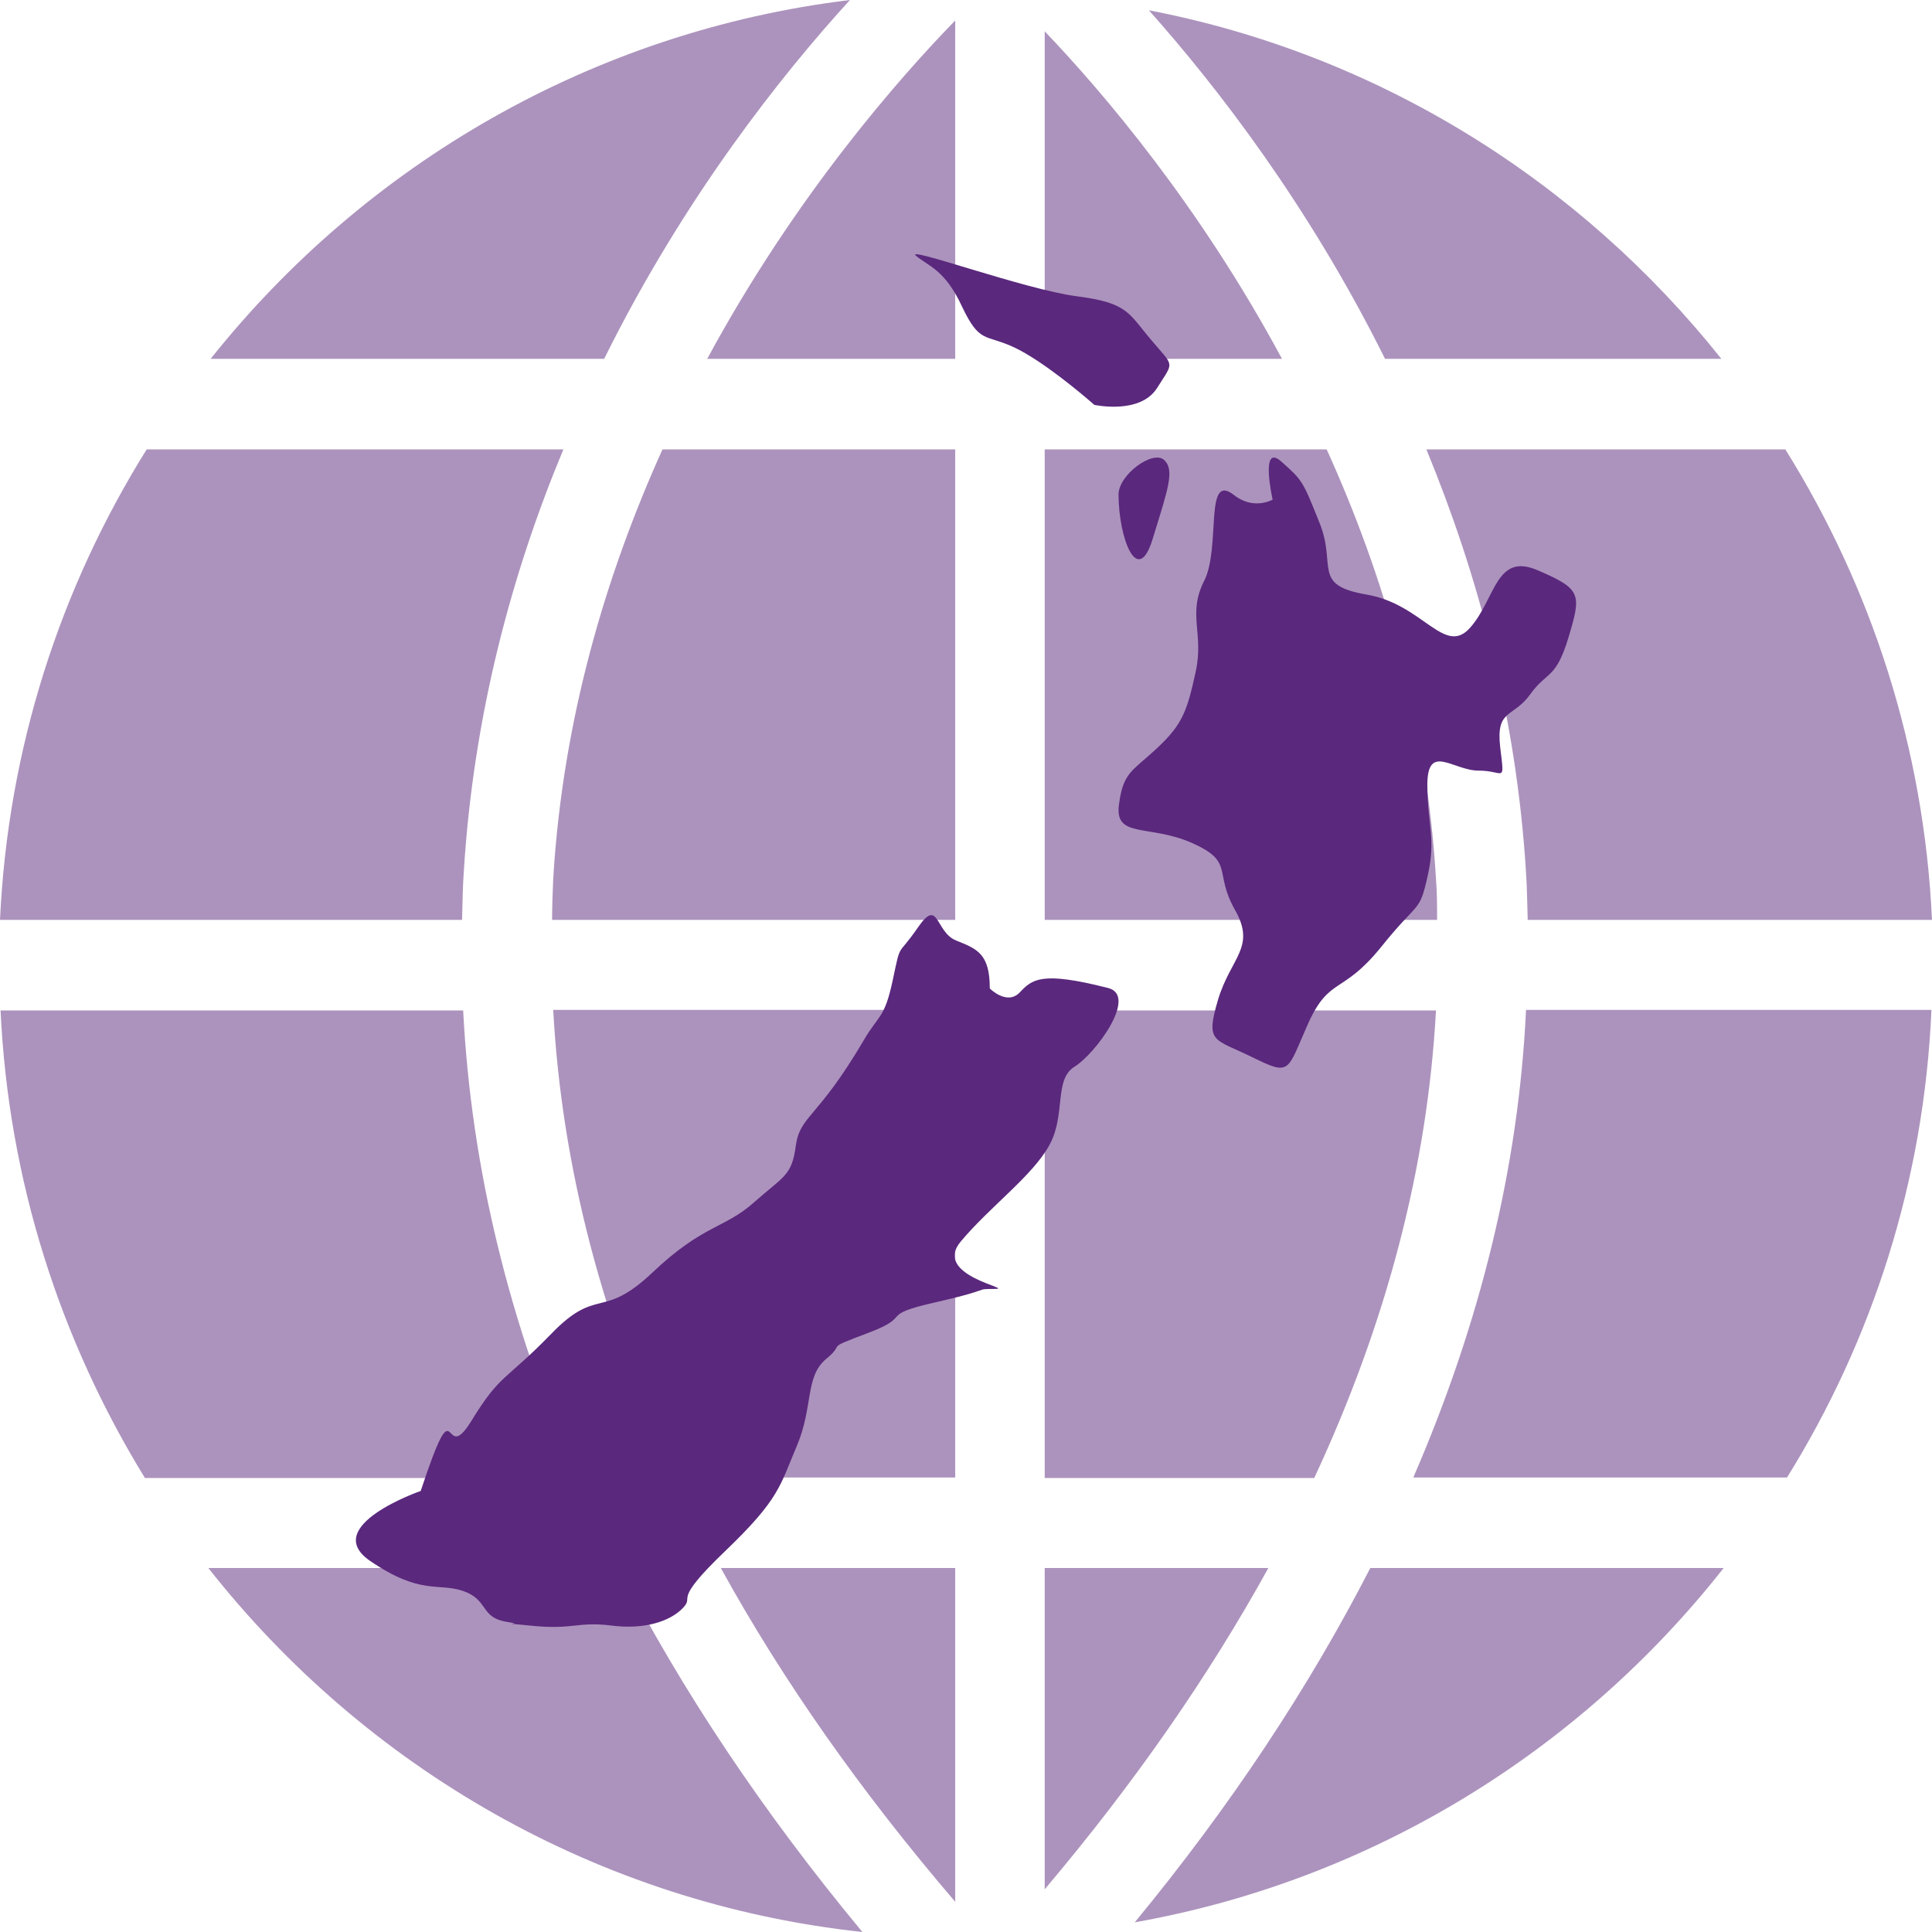 <?xml version="1.0" encoding="UTF-8"?>
<svg width="38px" height="38px" viewBox="0 0 38 38" version="1.1" xmlns="http://www.w3.org/2000/svg" xmlns:xlink="http://www.w3.org/1999/xlink">
    <title>C7DA1AD7-A0AA-48C7-9547-8186C208F591@0.5x</title>
    <g id="Icons" stroke="none" stroke-width="1" fill="none" fill-rule="evenodd">
        <g id="UI-Mapping-Icons" transform="translate(-203, -1068)"></g>
        <g id="3-Icons/Investments/Japan" fill="#5A287D">
            <path d="M12.173,30.841 C13.409,33.25 15.002,35.636 16.962,38 C11.761,37.44 7.183,34.762 4.098,30.841 L4.098,30.841 Z M33.902,30.841 C31.073,34.438 26.985,36.981 22.319,37.81 C24.212,35.513 25.749,33.183 26.952,30.841 L26.952,30.841 Z M18.788,30.841 L18.788,37.406 C16.928,35.233 15.392,33.048 14.178,30.841 L14.178,30.841 L18.788,30.841 Z M24.947,30.841 C23.778,32.959 22.319,35.065 20.548,37.16 L20.548,37.16 L20.548,30.841 Z M28.244,19.874 C28.077,22.943 27.275,26.013 25.849,29.071 L25.849,29.071 L20.548,29.071 L20.548,19.874 Z M9.11,19.874 C9.266,22.955 10.012,26.024 11.338,29.071 L11.338,29.071 L2.851,29.071 C1.192,26.371 0.167,23.235 0.011,19.874 L0.011,19.874 Z M37.989,19.863 C37.844,23.235 36.819,26.371 35.149,29.06 L35.149,29.06 L27.798,29.06 C29.113,26.024 29.87,22.955 30.015,19.863 L30.015,19.863 Z M18.788,19.863 L18.788,29.06 L13.275,29.06 C11.85,26.013 11.048,22.943 10.881,19.863 L10.881,19.863 L18.788,19.863 Z M35.115,8.839 C36.808,11.55 37.844,14.709 38,18.093 L38,18.093 L30.048,18.093 C30.037,17.779 30.037,17.476 30.015,17.163 C29.825,14.06 29.057,11.27 28.055,8.839 L28.055,8.839 Z M26.094,8.839 C27.197,11.27 28.055,14.116 28.244,17.286 C28.266,17.555 28.266,17.824 28.266,18.093 L28.266,18.093 L20.548,18.093 L20.548,8.839 Z M18.788,8.839 L18.788,18.093 L10.859,18.093 C10.859,17.824 10.87,17.555 10.881,17.286 C11.07,14.127 11.928,11.281 13.03,8.839 L13.03,8.839 L18.788,8.839 Z M11.081,8.839 C10.068,11.27 9.311,14.06 9.121,17.163 C9.099,17.465 9.099,17.779 9.088,18.093 L9.088,18.093 L-3.55271368e-15,18.093 C0.156,14.709 1.192,11.55 2.885,8.839 L2.885,8.839 Z M22.597,0.202 C27.13,1.075 31.084,3.574 33.857,7.058 L33.857,7.058 L27.242,7.058 C25.738,4.033 23.934,1.703 22.597,0.202 Z M20.548,0.616 C21.684,1.804 23.589,4.033 25.215,7.058 L25.215,7.058 L20.548,7.058 Z M18.788,0.403 L18.788,7.058 L13.91,7.058 C15.648,3.843 17.697,1.524 18.788,0.403 L18.788,0.403 Z M16.717,8.8817842e-16 C15.369,1.479 13.454,3.887 11.883,7.058 L11.883,7.058 L4.143,7.058 C7.183,3.238 11.649,0.616 16.717,8.8817842e-16 Z" id="Combined-Shape" fill-opacity="0.5"></path>
            <g id="Group" transform="translate(7, 5)">
                <path d="M14.184,0.828 C13.163,0.696 10.792,-0.17 11.015,0.03 C11.25,0.232 11.582,0.294 11.922,1.03 C12.271,1.766 12.376,1.566 12.944,1.831 C13.507,2.095 14.297,2.764 14.524,2.963 C14.524,2.963 15.424,3.163 15.76,2.629 C16.097,2.093 16.097,2.228 15.647,1.691 C15.193,1.16 15.193,0.958 14.184,0.828" id="Fill-493"></path>
                <path d="M15,4.729 C15.003,5.591 15.377,6.565 15.672,5.598 C15.969,4.628 16.116,4.241 15.891,4.042 C15.666,3.853 15,4.339 15,4.729" id="Fill-494"></path>
                <path d="M23.262,6.224 C22.415,5.846 22.422,6.78 21.912,7.35 C21.411,7.91 20.986,6.885 19.888,6.696 C18.793,6.511 19.294,6.136 18.957,5.293 C18.62,4.45 18.62,4.45 18.198,4.075 C17.777,3.704 18.031,4.827 18.031,4.827 C18.031,4.827 17.658,5.043 17.27,4.736 C16.678,4.271 17.018,5.768 16.684,6.426 C16.351,7.081 16.684,7.455 16.518,8.211 C16.354,8.959 16.269,9.239 15.765,9.708 C15.262,10.18 15.092,10.18 15.007,10.835 C14.925,11.493 15.601,11.209 16.445,11.58 C17.288,11.955 16.866,12.144 17.288,12.892 C17.713,13.638 17.206,13.827 16.954,14.673 C16.706,15.52 16.873,15.422 17.637,15.797 C18.393,16.168 18.308,16.077 18.726,15.139 C19.148,14.201 19.4,14.572 20.161,13.631 C20.914,12.69 20.914,12.977 21.081,12.225 C21.247,11.476 21.081,11.287 21.074,10.44 C21.074,9.6 21.584,10.16 22.085,10.157 C22.594,10.157 22.594,10.437 22.506,9.688 C22.422,8.939 22.761,9.125 23.098,8.656 C23.432,8.19 23.599,8.373 23.853,7.529 C24.105,6.686 24.105,6.588 23.262,6.224" id="Fill-495"></path>
                <path d="M14.796,14.433 C13.465,14.093 13.3,14.266 13.055,14.522 C12.804,14.781 12.468,14.442 12.468,14.442 C12.468,13.757 12.22,13.665 11.804,13.498 C11.389,13.328 11.469,12.641 11.054,13.242 C10.638,13.847 10.725,13.498 10.56,14.275 C10.396,15.044 10.288,14.945 9.98,15.475 C9.07,17.021 8.738,16.934 8.652,17.536 C8.574,18.134 8.409,18.134 7.829,18.65 C7.246,19.168 6.833,19.081 5.834,20.028 C4.838,20.972 4.754,20.291 3.842,21.235 C2.929,22.175 2.845,22.009 2.268,22.953 C1.685,23.897 2.014,22.095 1.275,24.325 C1.275,24.325 -0.717,25.016 0.279,25.701 C1.278,26.383 1.613,26.124 2.11,26.293 C2.609,26.466 2.445,26.805 2.941,26.895 C3.444,26.975 2.612,26.895 3.444,26.975 C4.272,27.061 4.356,26.889 5.02,26.972 C5.687,27.058 6.184,26.886 6.432,26.627 C6.68,26.367 6.184,26.543 7.261,25.51 C8.34,24.477 8.34,24.22 8.67,23.446 C8.999,22.675 8.831,22.077 9.247,21.731 C9.663,21.389 9.163,21.561 10.078,21.216 C10.988,20.874 10.243,20.877 11.404,20.614 C12.564,20.352 12.148,20.352 12.564,20.352 C12.986,20.352 11.32,20.099 11.9,19.415 C12.48,18.724 13.312,18.125 13.641,17.521 C13.97,16.922 13.722,16.234 14.138,15.978 C14.553,15.719 15.385,14.584 14.796,14.433" id="Fill-496"></path>
            </g>
        </g>
    </g>
</svg>